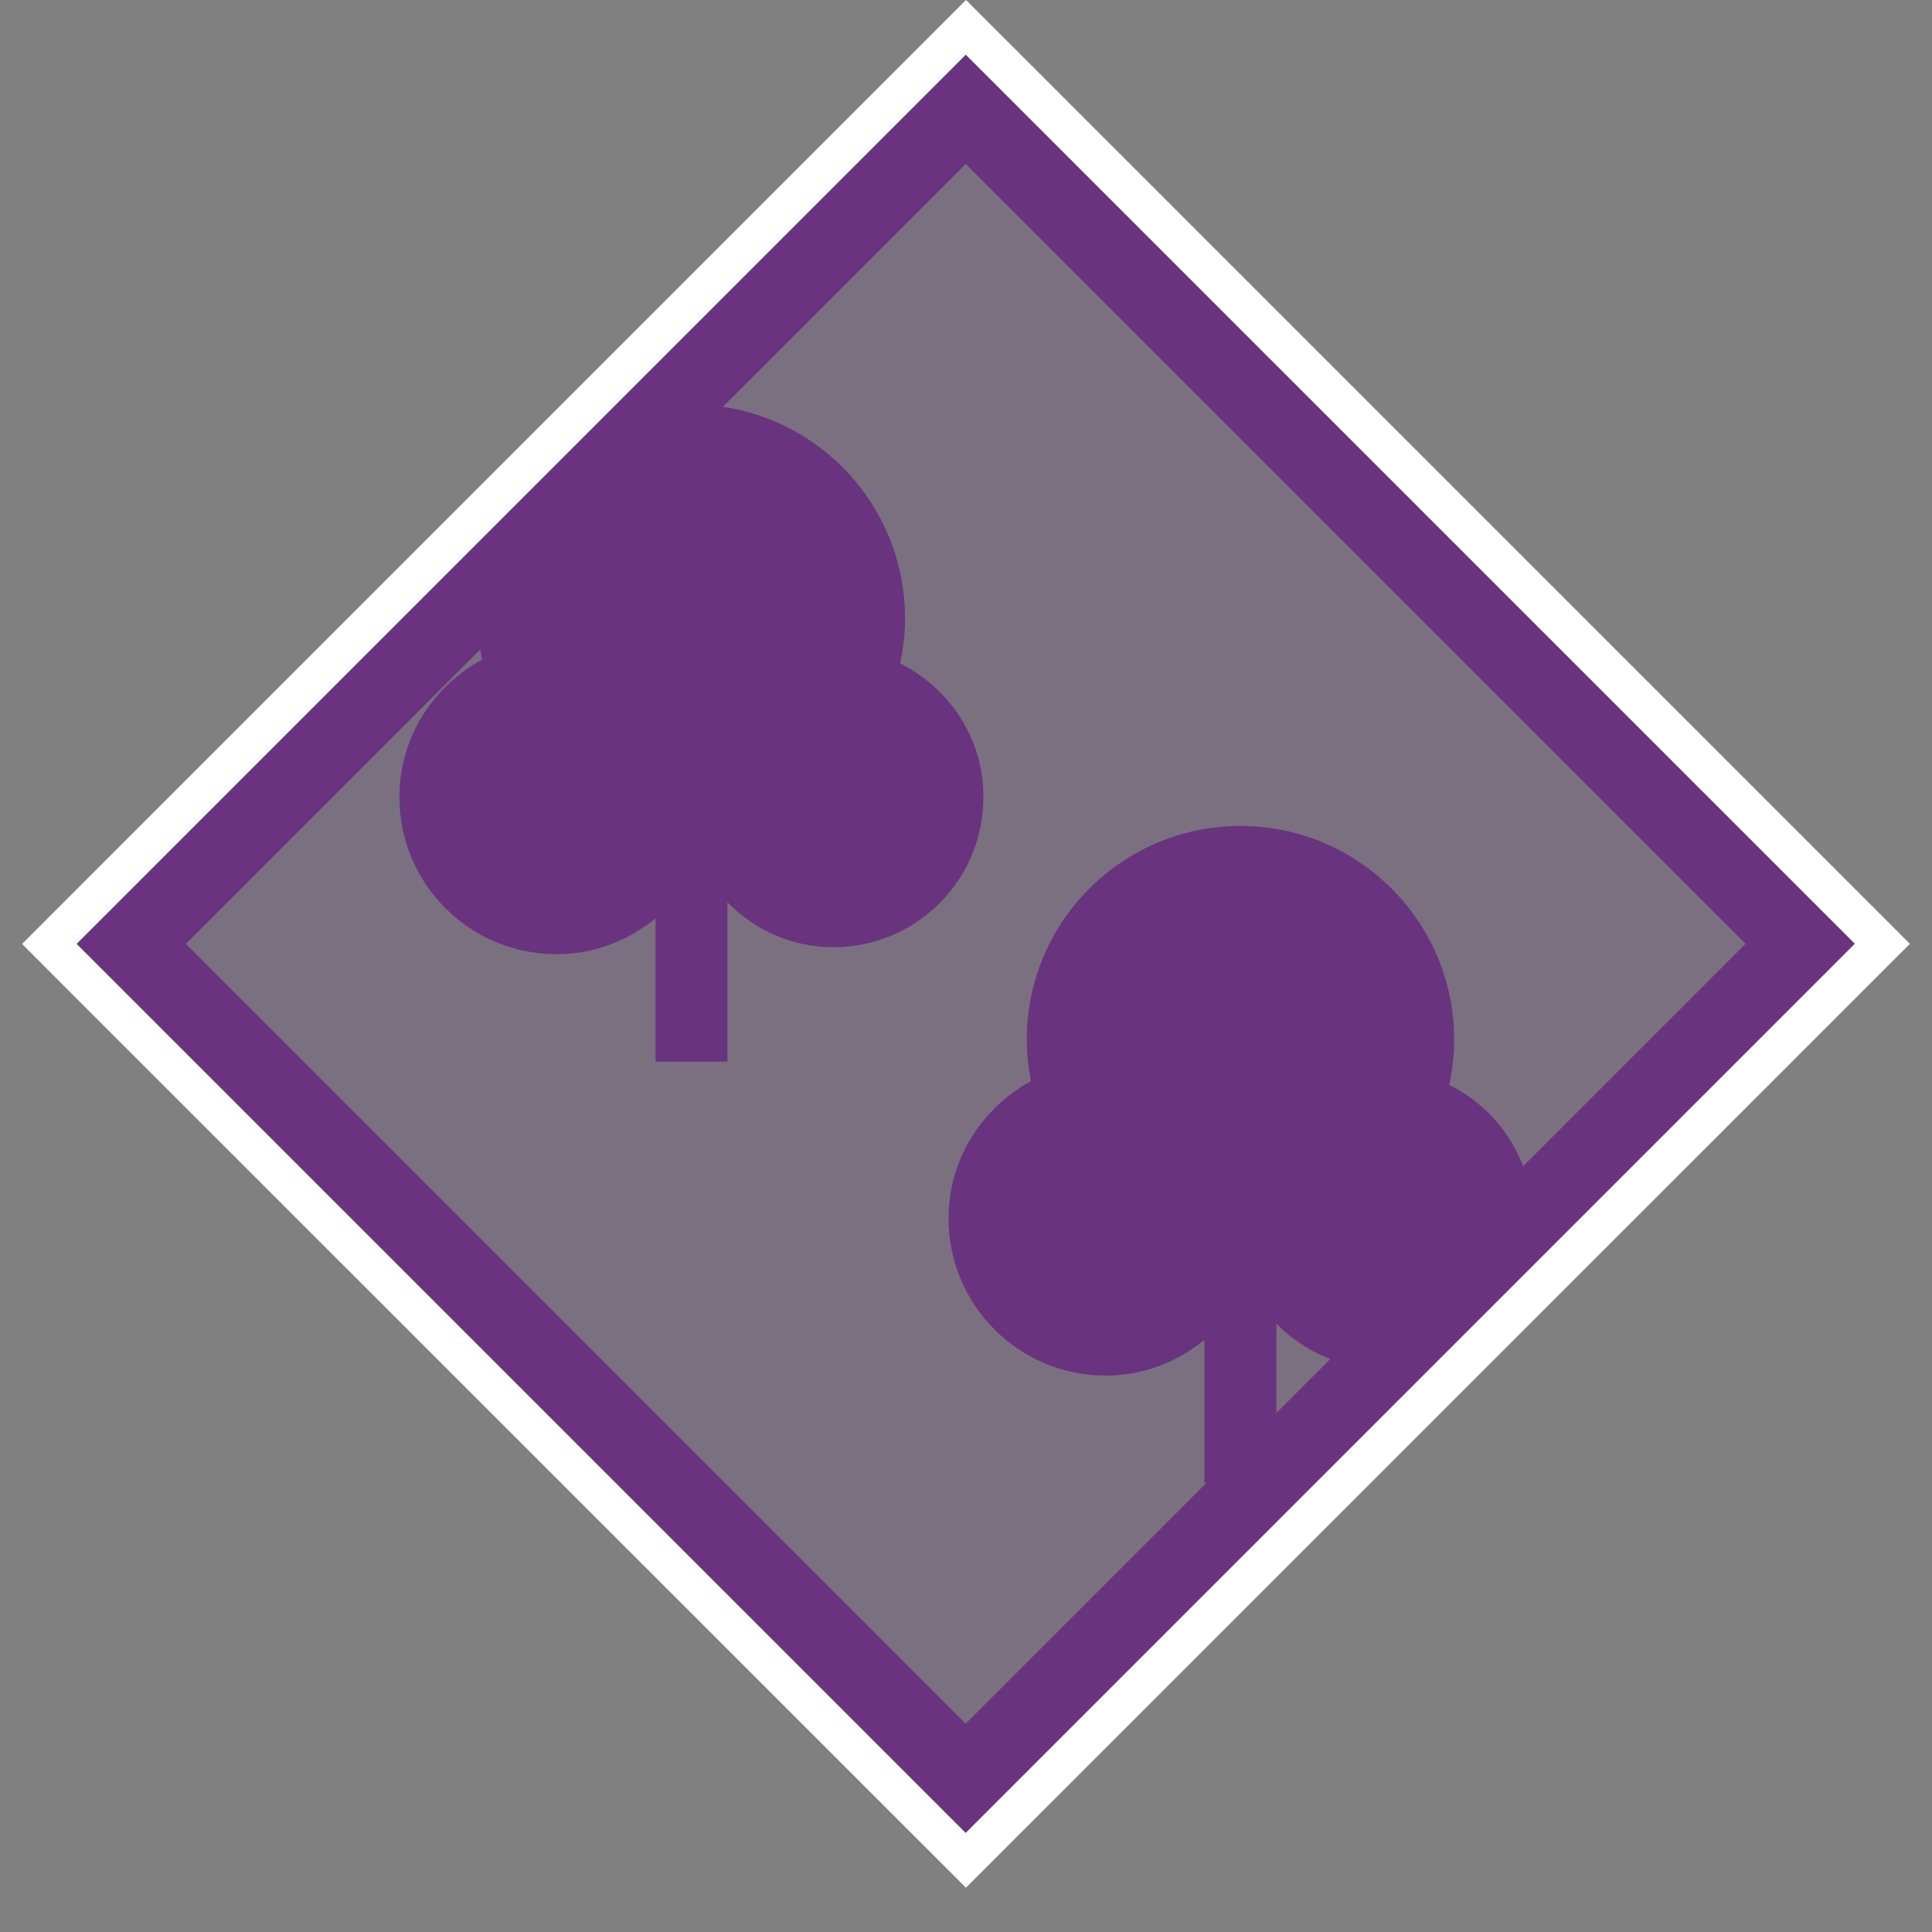 <?xml version="1.0" encoding="utf-8"?>
<svg version="1.1" xmlns="http://www.w3.org/2000/svg" xmlns:xlink="http://www.w3.org/1999/xlink" width="25px" height="25px">
<rect width="100%" height="100%" fill="#808080" stroke="none"/>
<g>
	<path fill="#FFFFFF" d="M12.5,1.414L23.3,12.213l-10.8,10.8l-10.8-10.798L12.5,1.414 M12.5,0l-0.707,0.707l-10.8,10.8l-0.707,0.708
		l0.707,0.708l10.799,10.797l0.707,0.707l0.707-0.707l10.801-10.8l0.707-0.707l-0.707-0.707L13.208,0.707L12.5,0L12.5,0z"/>
</g>
<rect x="4.862" y="4.577" transform="matrix(0.707 -0.707 0.707 0.707 -4.975 12.415)" fill="#693380" fill-opacity="0.2" stroke="#693380" width="15.274" height="15.272"/>
<g>
	<g>
		<defs>
			
				<rect id="SVGID_1_" x="4.863" y="4.578" transform="matrix(0.707 -0.707 0.707 0.707 -4.975 12.416)" width="15.275" height="15.272"/>
		</defs>
		<clipPath id="SVGID_2_">
			<use xlink:href="#SVGID_1_"  overflow="visible"/>
		</clipPath>
		<path clip-path="url(#SVGID_2_)" fill="#693380" d="M11.647,8.585C11.688,8.397,11.711,8.2,11.711,8
			c0-1.526-1.236-2.765-2.764-2.765C7.421,5.235,6.182,6.472,6.182,8c0,0.184,0.021,0.362,0.055,0.536
			c-0.634,0.345-1.069,1.008-1.069,1.779c0,1.123,0.911,2.032,2.033,2.032c0.488,0,0.931-0.176,1.281-0.463v1.854h0.93v-2.063
			c0.35,0.356,0.832,0.582,1.372,0.582c1.073,0,1.941-0.869,1.941-1.941C12.728,9.555,12.284,8.903,11.647,8.585z"/>
	</g>
</g>
<g>
	<g>
		<defs>
			
				<rect id="SVGID_3_" x="4.863" y="4.578" transform="matrix(0.707 -0.707 0.707 0.707 -4.975 12.416)" width="15.275" height="15.272"/>
		</defs>
		<clipPath id="SVGID_4_">
			<use xlink:href="#SVGID_3_"  overflow="visible"/>
		</clipPath>
		<path clip-path="url(#SVGID_4_)" fill="#693380" d="M18.753,14.039c0.041-0.189,0.064-0.385,0.064-0.586
			c0-1.525-1.236-2.765-2.767-2.765c-1.524,0-2.764,1.237-2.764,2.765c0,0.186,0.021,0.363,0.055,0.537
			c-0.633,0.346-1.067,1.008-1.067,1.777c0,1.123,0.91,2.033,2.033,2.033c0.485,0,0.932-0.176,1.278-0.463v1.854h0.931v-2.063
			c0.352,0.354,0.832,0.582,1.373,0.582c1.071,0,1.94-0.869,1.94-1.941C19.833,15.01,19.392,14.357,18.753,14.039z"/>
	</g>
</g>
</svg>
